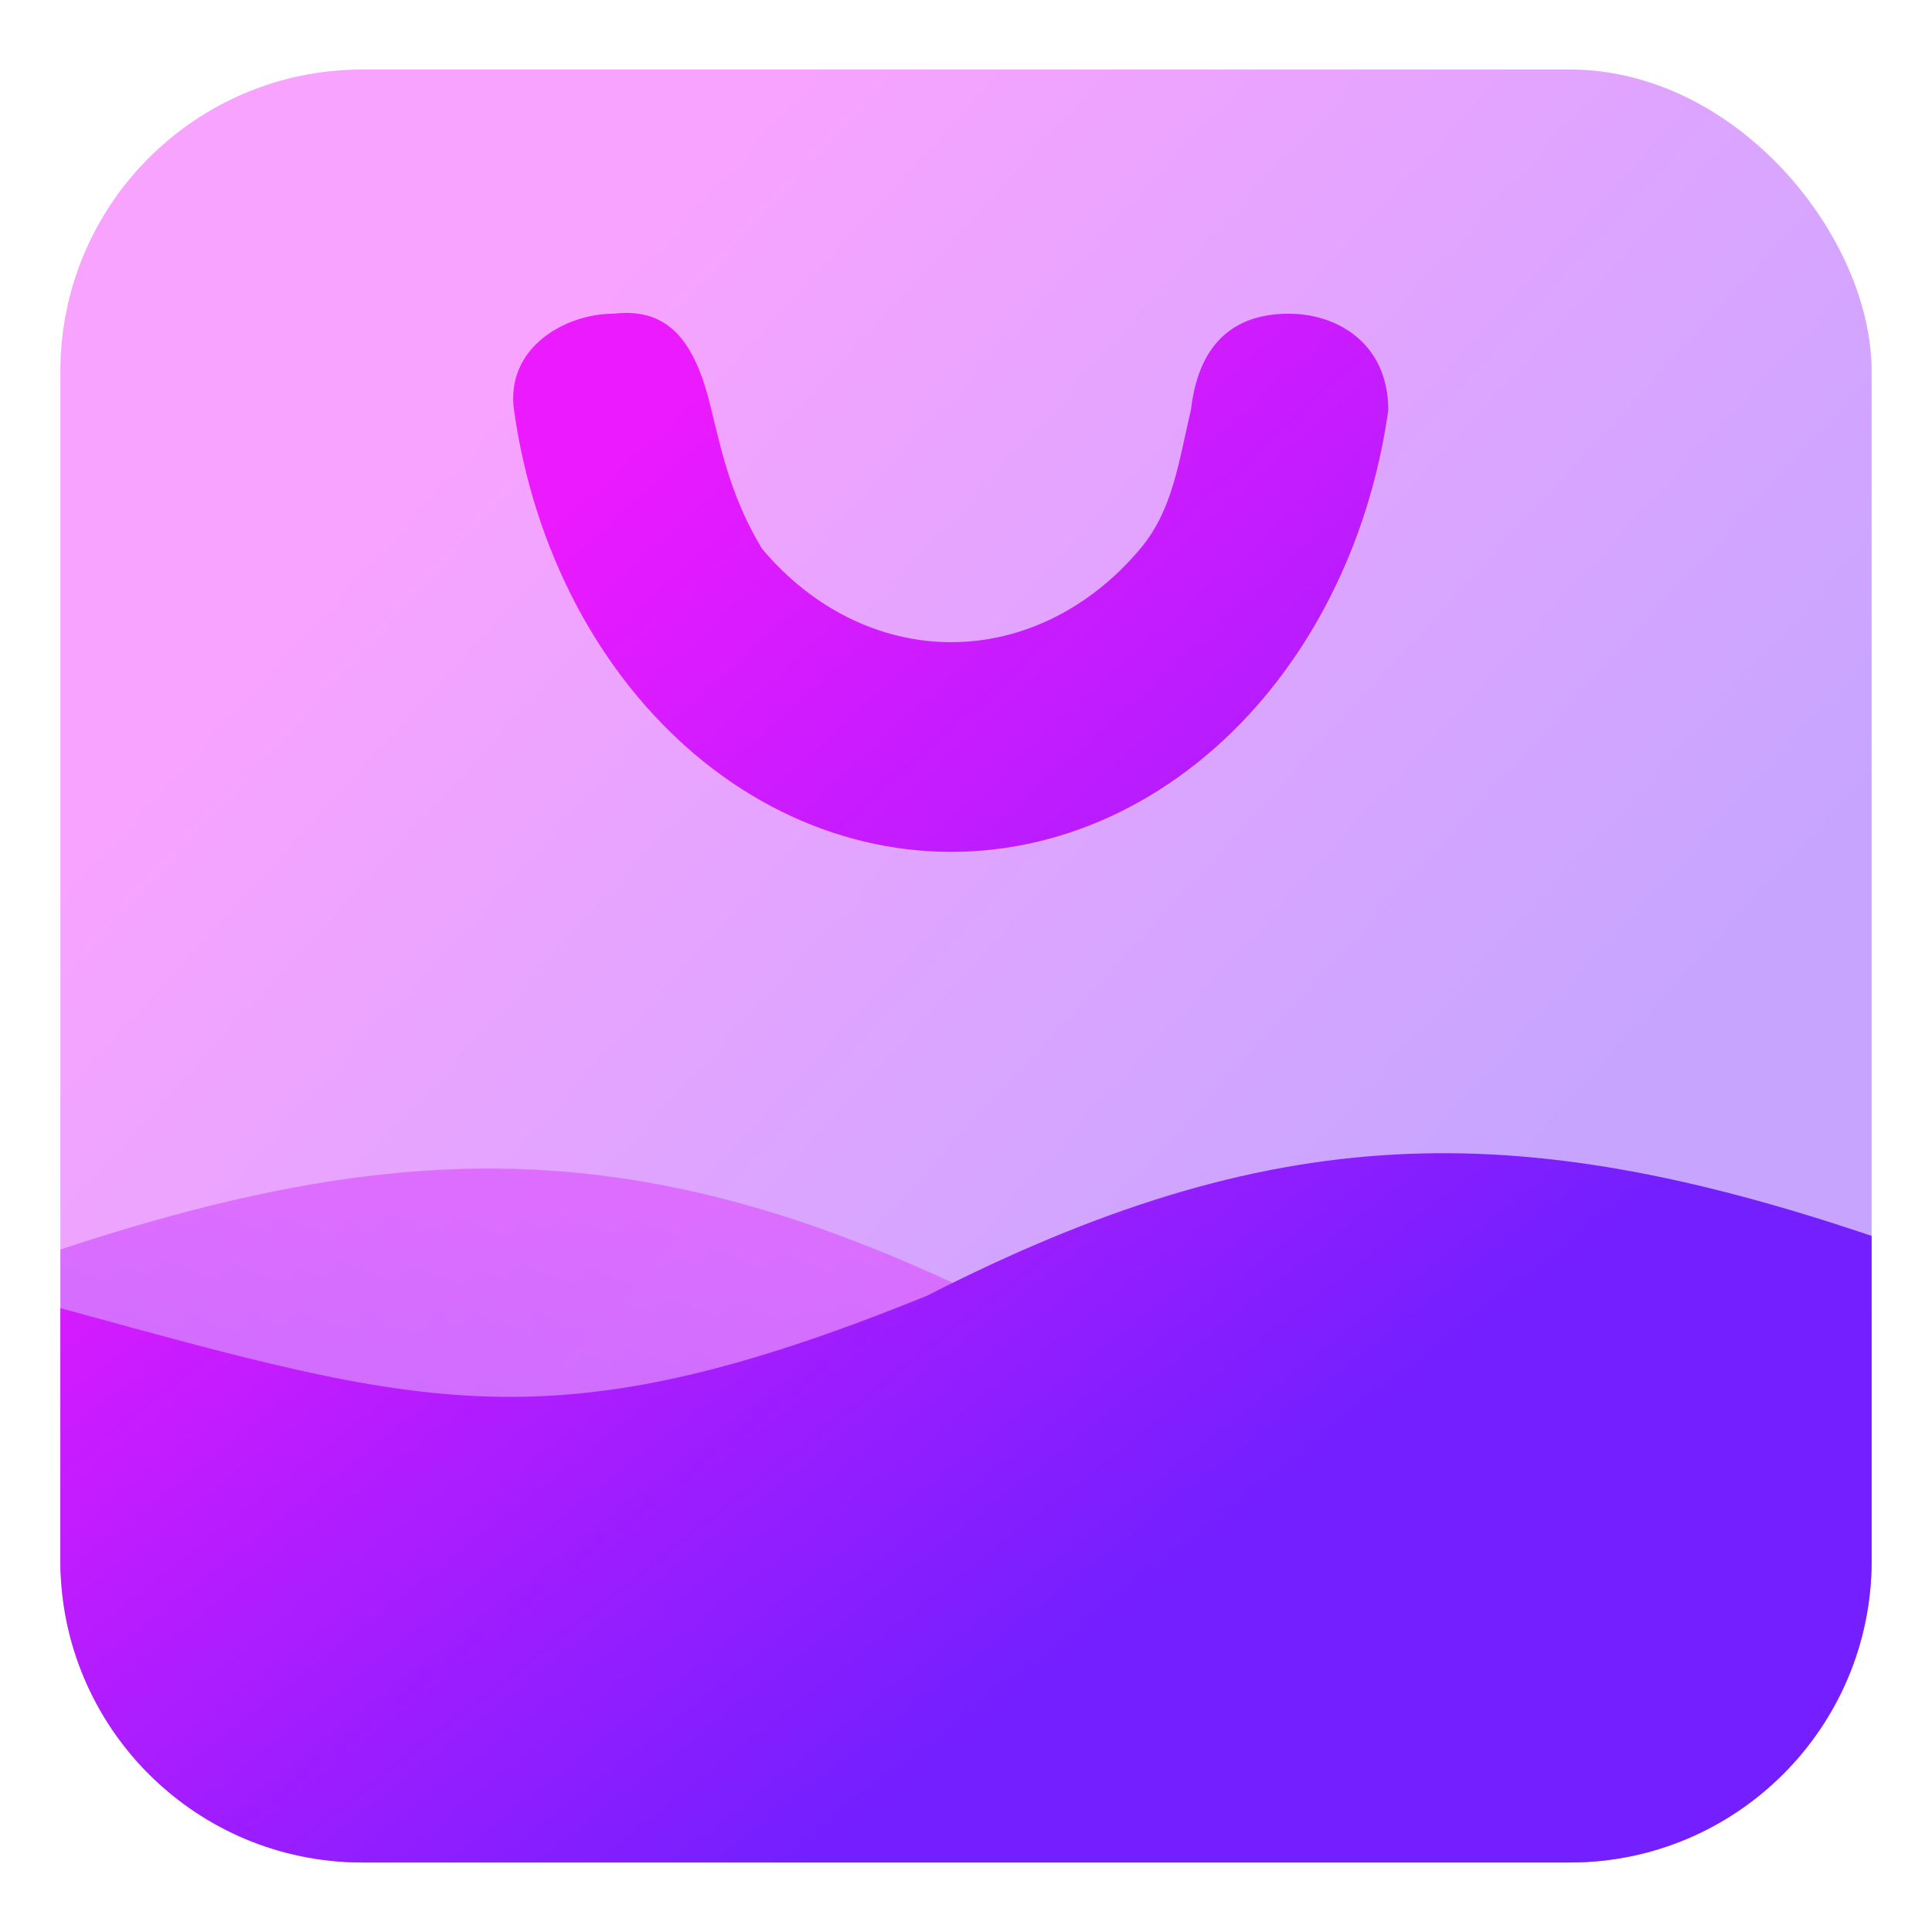 <svg width="64" height="64" viewBox="0 0 64 64" fill="none" xmlns="http://www.w3.org/2000/svg">
<rect opacity="0.4" x="2" y="2.303" width="60" height="59.394" rx="10" fill="url(#paint0_linear_700_74)"/>
<path opacity="0.4" d="M33.296 43.331C45.75 48.274 49.917 46.966 62 43.731V51.697C62 57.22 57.523 61.697 52 61.697H12C6.477 61.697 2 57.22 2 51.697V41.391C13.875 37.467 21.884 37.635 33.296 43.331Z" fill="url(#paint1_linear_700_74)"/>
<path d="M30.704 42.925C18.25 47.977 14.083 46.64 2 43.333V51.697C2 57.22 6.477 61.697 12 61.697H52C57.523 61.697 62 57.22 62 51.697V40.941C50.125 36.931 42.116 37.103 30.704 42.925Z" fill="url(#paint2_linear_700_74)"/>
<path d="M42.696 10.392C44.302 10.392 45.989 11.379 45.989 13.585C45.487 17.16 44.065 20.487 41.89 23.084C39.137 26.372 35.403 28.219 31.509 28.219C27.615 28.219 23.88 26.372 21.127 23.084C18.952 20.487 17.53 17.16 17.028 13.585C16.739 11.526 18.715 10.392 20.321 10.392C22.254 10.157 23.068 11.473 23.564 13.568C23.973 15.293 24.32 16.638 25.239 18.172C26.902 20.157 29.157 21.273 31.509 21.273C33.86 21.273 36.115 20.157 37.778 18.172C38.858 16.882 39.044 15.293 39.453 13.568C39.734 11.157 41.09 10.392 42.696 10.392Z" fill="url(#paint3_linear_700_74)"/>
<defs>
<linearGradient id="paint0_linear_700_74" x1="46.467" y1="43.065" x2="12.133" y2="11.581" gradientUnits="userSpaceOnUse">
<stop stop-color="#731FFF"/>
<stop offset="0.905" stop-color="#EB1AFF"/>
</linearGradient>
<linearGradient id="paint1_linear_700_74" x1="2" y1="61.697" x2="14.675" y2="28.242" gradientUnits="userSpaceOnUse">
<stop stop-color="#731FFF"/>
<stop offset="0.905" stop-color="#EB1AFF"/>
</linearGradient>
<linearGradient id="paint2_linear_700_74" x1="54.645" y1="46.748" x2="26.243" y2="10.498" gradientUnits="userSpaceOnUse">
<stop offset="0.118" stop-color="#731FFF"/>
<stop offset="0.905" stop-color="#EB1AFF"/>
</linearGradient>
<linearGradient id="paint3_linear_700_74" x1="71.374" y1="32.16" x2="36.864" y2="-6.09" gradientUnits="userSpaceOnUse">
<stop stop-color="#731FFF"/>
<stop offset="0.905" stop-color="#EB1AFF"/>
</linearGradient>
</defs>
</svg>
